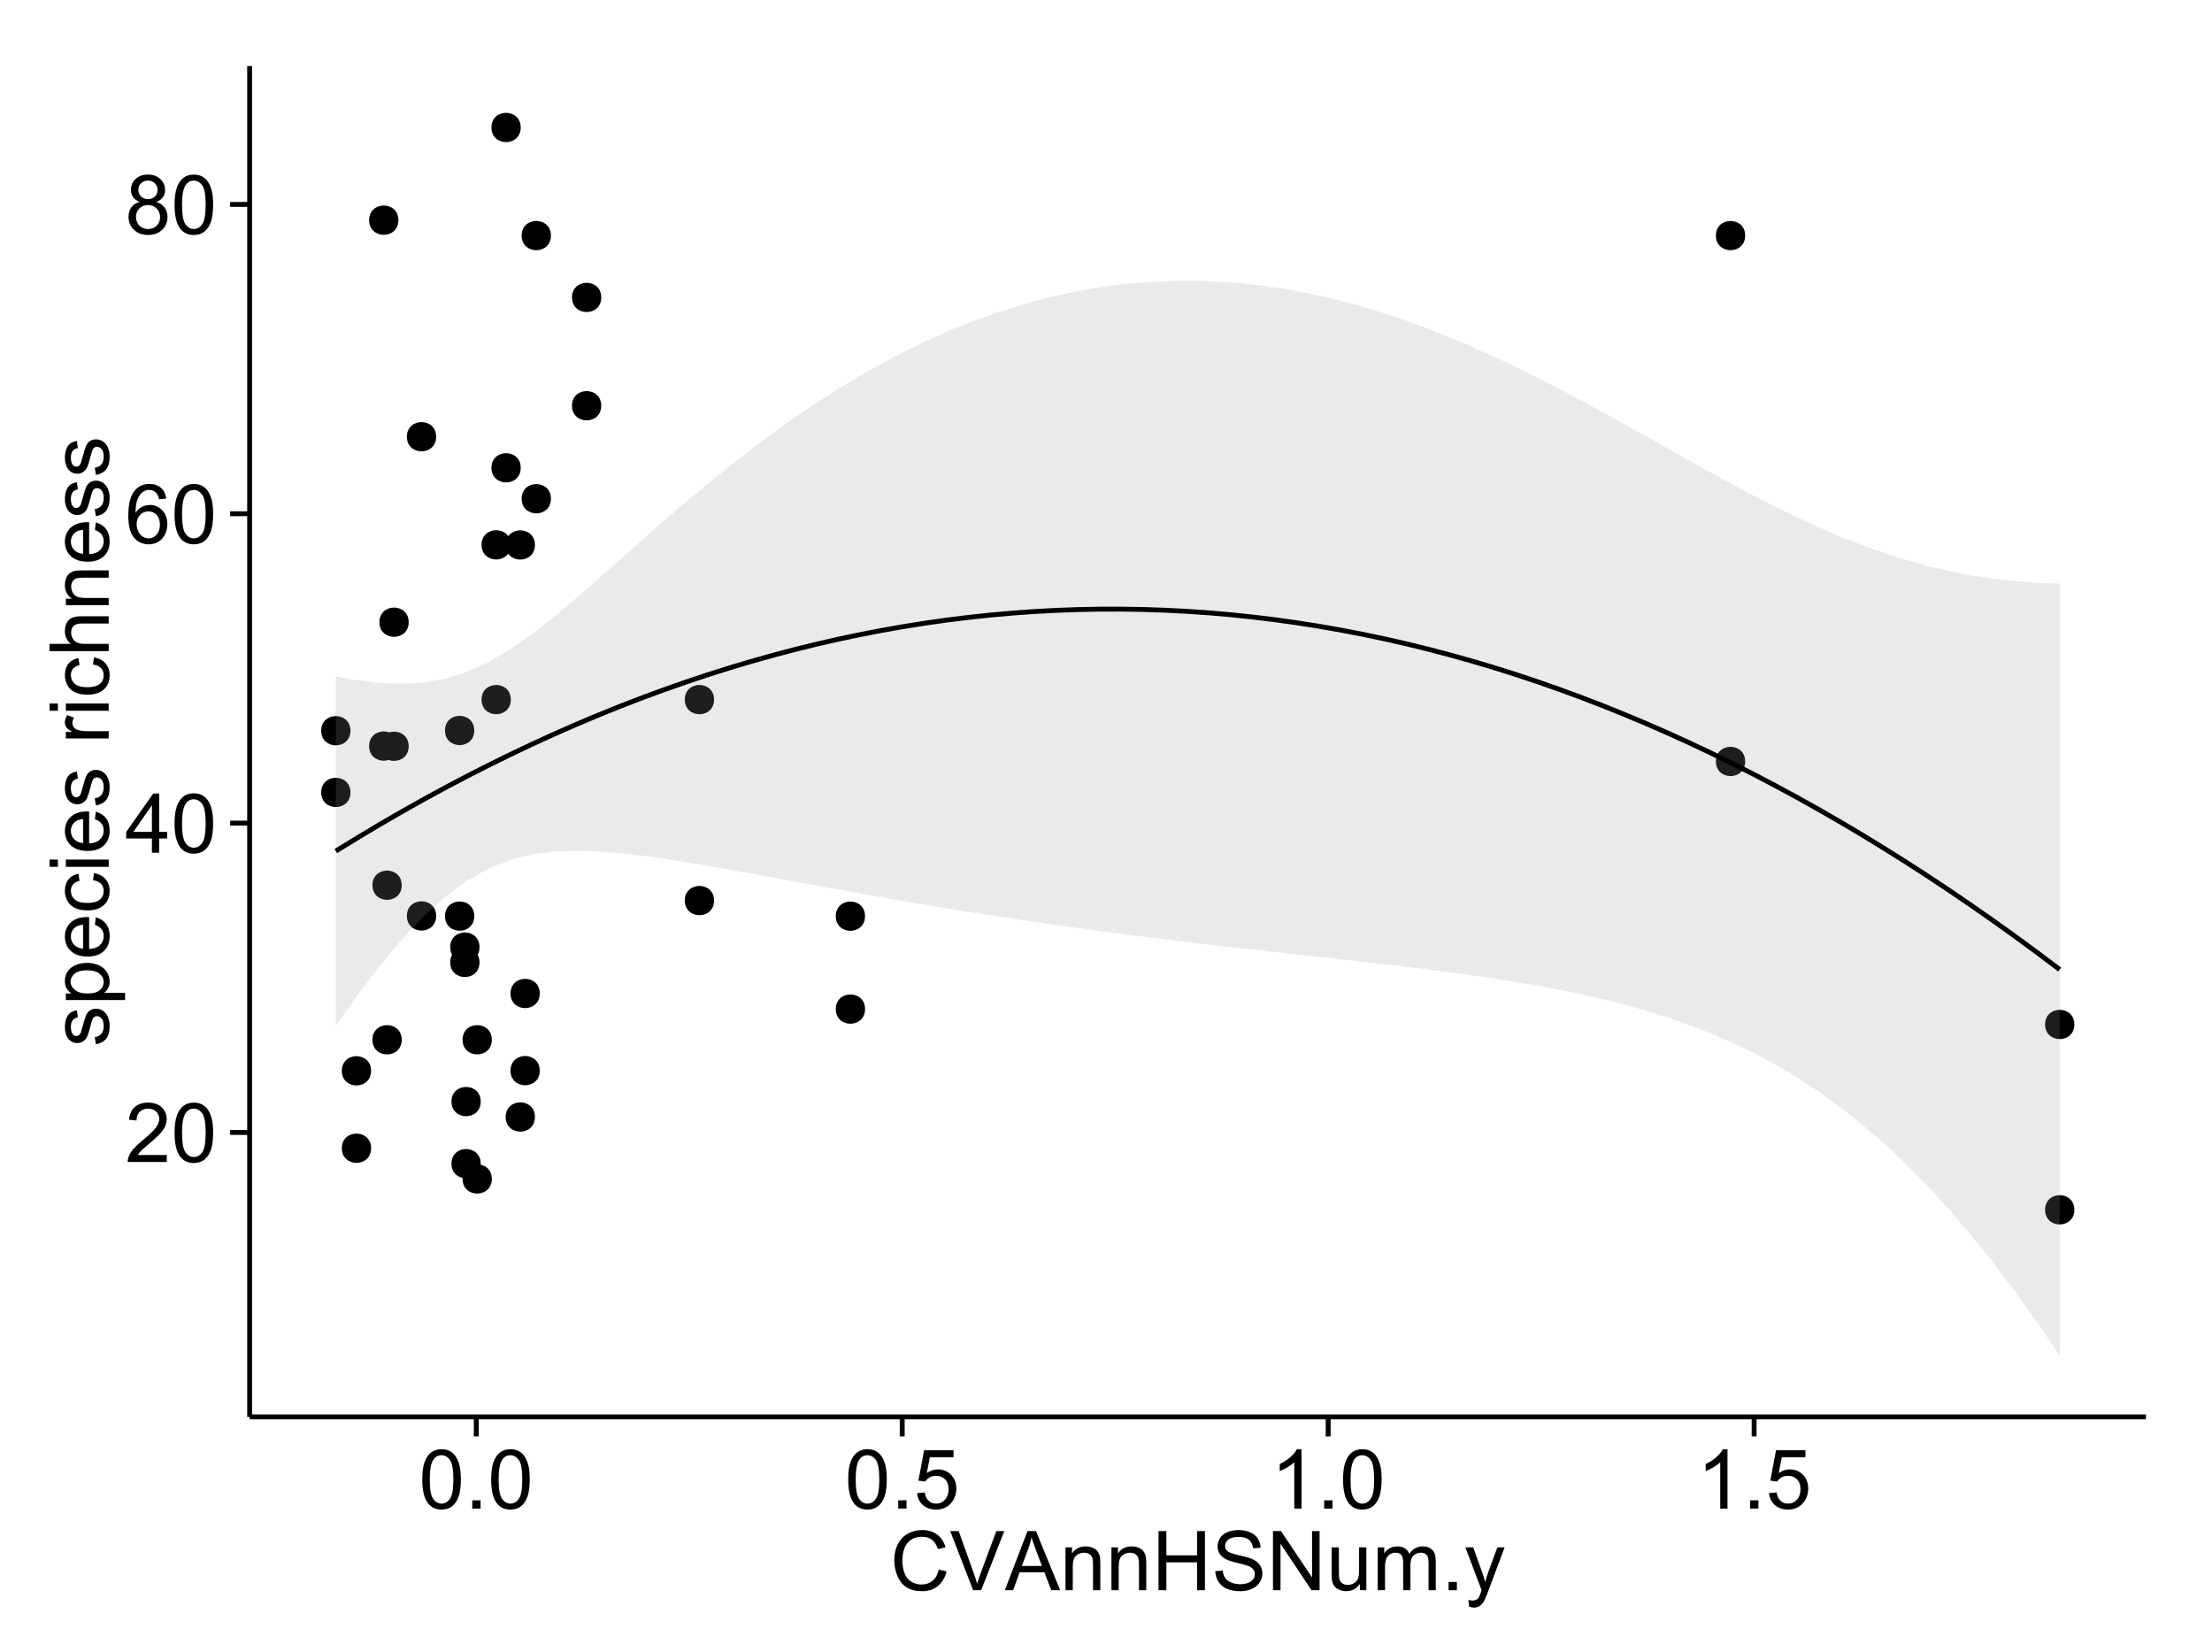 <?xml version="1.0" encoding="UTF-8"?>
<svg xmlns="http://www.w3.org/2000/svg" xmlns:xlink="http://www.w3.org/1999/xlink" width="482pt" height="360pt" viewBox="0 0 482 360" version="1.1">
<defs>
<g>
<symbol overflow="visible" id="glyph0-0">
<path style="stroke:none;" d="M 9.062 -1.52 L 9.062 0 L 0.547 0 C 0.531 -0.379 0.594 -0.742 0.73 -1.098 C 0.945 -1.676 1.293 -2.25 1.77 -2.812 C 2.246 -3.375 2.934 -4.023 3.84 -4.766 C 5.238 -5.906 6.188 -6.816 6.68 -7.492 C 7.172 -8.16 7.418 -8.793 7.418 -9.395 C 7.418 -10.02 7.191 -10.551 6.746 -10.98 C 6.293 -11.41 5.711 -11.625 4.992 -11.629 C 4.23 -11.625 3.621 -11.395 3.164 -10.941 C 2.703 -10.48 2.469 -9.848 2.469 -9.043 L 0.844 -9.211 C 0.953 -10.422 1.371 -11.344 2.102 -11.984 C 2.824 -12.617 3.801 -12.938 5.027 -12.938 C 6.262 -12.938 7.238 -12.594 7.961 -11.91 C 8.68 -11.223 9.039 -10.371 9.043 -9.359 C 9.039 -8.84 8.934 -8.336 8.727 -7.84 C 8.512 -7.34 8.164 -6.812 7.676 -6.266 C 7.188 -5.711 6.375 -4.957 5.238 -4 C 4.285 -3.199 3.676 -2.66 3.41 -2.379 C 3.141 -2.094 2.918 -1.805 2.742 -1.52 Z M 9.062 -1.52 "/>
</symbol>
<symbol overflow="visible" id="glyph0-1">
<path style="stroke:none;" d="M 0.746 -6.355 C 0.742 -7.875 0.898 -9.102 1.215 -10.031 C 1.527 -10.961 1.996 -11.676 2.613 -12.18 C 3.23 -12.684 4.008 -12.938 4.949 -12.938 C 5.637 -12.938 6.242 -12.797 6.766 -12.52 C 7.285 -12.238 7.715 -11.836 8.059 -11.316 C 8.395 -10.789 8.664 -10.152 8.859 -9.398 C 9.051 -8.645 9.145 -7.629 9.148 -6.355 C 9.145 -4.84 8.992 -3.617 8.684 -2.691 C 8.371 -1.762 7.906 -1.047 7.289 -0.539 C 6.672 -0.035 5.891 0.215 4.949 0.219 C 3.703 0.215 2.727 -0.227 2.023 -1.117 C 1.168 -2.188 0.742 -3.934 0.746 -6.355 Z M 2.375 -6.355 C 2.371 -4.234 2.621 -2.824 3.117 -2.129 C 3.609 -1.426 4.219 -1.078 4.949 -1.082 C 5.672 -1.078 6.281 -1.43 6.781 -2.137 C 7.273 -2.836 7.523 -4.242 7.523 -6.355 C 7.523 -8.473 7.273 -9.883 6.781 -10.582 C 6.281 -11.277 5.664 -11.625 4.93 -11.629 C 4.199 -11.625 3.621 -11.316 3.191 -10.703 C 2.645 -9.918 2.371 -8.469 2.375 -6.355 Z M 2.375 -6.355 "/>
</symbol>
<symbol overflow="visible" id="glyph0-2">
<path style="stroke:none;" d="M 5.82 0 L 5.82 -3.086 L 0.227 -3.086 L 0.227 -4.535 L 6.109 -12.883 L 7.398 -12.883 L 7.398 -4.535 L 9.141 -4.535 L 9.141 -3.086 L 7.398 -3.086 L 7.398 0 Z M 5.82 -4.535 L 5.82 -10.344 L 1.785 -4.535 Z M 5.82 -4.535 "/>
</symbol>
<symbol overflow="visible" id="glyph0-3">
<path style="stroke:none;" d="M 8.957 -9.73 L 7.383 -9.605 C 7.242 -10.223 7.043 -10.676 6.785 -10.961 C 6.355 -11.41 5.828 -11.637 5.203 -11.637 C 4.695 -11.637 4.25 -11.496 3.875 -11.215 C 3.375 -10.852 2.984 -10.32 2.695 -9.625 C 2.406 -8.926 2.258 -7.934 2.25 -6.645 C 2.629 -7.223 3.094 -7.652 3.645 -7.938 C 4.195 -8.215 4.773 -8.355 5.379 -8.359 C 6.434 -8.355 7.328 -7.969 8.07 -7.195 C 8.809 -6.418 9.18 -5.414 9.184 -4.184 C 9.18 -3.371 9.008 -2.617 8.66 -1.926 C 8.312 -1.23 7.832 -0.699 7.227 -0.332 C 6.613 0.035 5.922 0.215 5.148 0.219 C 3.828 0.215 2.754 -0.266 1.922 -1.234 C 1.09 -2.199 0.672 -3.797 0.676 -6.031 C 0.672 -8.516 1.133 -10.328 2.055 -11.461 C 2.855 -12.445 3.938 -12.938 5.301 -12.938 C 6.312 -12.938 7.141 -12.652 7.789 -12.086 C 8.434 -11.516 8.824 -10.73 8.957 -9.73 Z M 2.496 -4.176 C 2.496 -3.629 2.609 -3.105 2.844 -2.609 C 3.07 -2.109 3.395 -1.73 3.812 -1.473 C 4.227 -1.207 4.664 -1.078 5.125 -1.082 C 5.789 -1.078 6.363 -1.348 6.844 -1.891 C 7.324 -2.426 7.562 -3.156 7.566 -4.086 C 7.562 -4.973 7.328 -5.676 6.855 -6.191 C 6.379 -6.703 5.781 -6.961 5.062 -6.961 C 4.348 -6.961 3.738 -6.703 3.242 -6.191 C 2.742 -5.676 2.496 -5.004 2.496 -4.176 Z M 2.496 -4.176 "/>
</symbol>
<symbol overflow="visible" id="glyph0-4">
<path style="stroke:none;" d="M 3.18 -6.988 C 2.52 -7.227 2.035 -7.57 1.723 -8.016 C 1.406 -8.461 1.246 -8.992 1.25 -9.617 C 1.246 -10.551 1.582 -11.34 2.258 -11.98 C 2.93 -12.617 3.828 -12.938 4.949 -12.938 C 6.07 -12.938 6.977 -12.609 7.664 -11.957 C 8.348 -11.301 8.688 -10.504 8.691 -9.57 C 8.688 -8.969 8.531 -8.449 8.219 -8.012 C 7.902 -7.566 7.426 -7.227 6.793 -6.988 C 7.582 -6.727 8.184 -6.309 8.598 -5.738 C 9.008 -5.16 9.215 -4.477 9.219 -3.684 C 9.215 -2.578 8.828 -1.652 8.051 -0.906 C 7.27 -0.156 6.242 0.215 4.977 0.219 C 3.699 0.215 2.676 -0.156 1.898 -0.91 C 1.117 -1.66 0.727 -2.602 0.73 -3.727 C 0.727 -4.562 0.938 -5.262 1.367 -5.832 C 1.789 -6.395 2.395 -6.781 3.18 -6.988 Z M 2.867 -9.668 C 2.863 -9.059 3.059 -8.559 3.453 -8.172 C 3.844 -7.785 4.355 -7.594 4.984 -7.594 C 5.59 -7.594 6.09 -7.785 6.48 -8.168 C 6.871 -8.551 7.066 -9.02 7.066 -9.578 C 7.066 -10.156 6.863 -10.645 6.465 -11.043 C 6.059 -11.438 5.559 -11.637 4.965 -11.637 C 4.359 -11.637 3.859 -11.441 3.465 -11.055 C 3.062 -10.668 2.863 -10.207 2.867 -9.668 Z M 2.355 -3.719 C 2.355 -3.262 2.461 -2.824 2.676 -2.406 C 2.887 -1.98 3.203 -1.652 3.629 -1.426 C 4.047 -1.191 4.504 -1.078 4.992 -1.082 C 5.746 -1.078 6.367 -1.32 6.863 -1.809 C 7.352 -2.293 7.598 -2.91 7.602 -3.664 C 7.598 -4.422 7.344 -5.055 6.84 -5.555 C 6.332 -6.051 5.699 -6.297 4.938 -6.301 C 4.191 -6.297 3.574 -6.051 3.09 -5.562 C 2.598 -5.066 2.355 -4.453 2.355 -3.719 Z M 2.355 -3.719 "/>
</symbol>
<symbol overflow="visible" id="glyph0-5">
<path style="stroke:none;" d="M 1.633 0 L 1.633 -1.801 L 3.438 -1.801 L 3.438 0 Z M 1.633 0 "/>
</symbol>
<symbol overflow="visible" id="glyph0-6">
<path style="stroke:none;" d="M 0.746 -3.375 L 2.406 -3.516 C 2.527 -2.707 2.812 -2.098 3.266 -1.691 C 3.711 -1.281 4.254 -1.078 4.887 -1.082 C 5.648 -1.078 6.293 -1.363 6.82 -1.941 C 7.344 -2.512 7.605 -3.273 7.609 -4.227 C 7.605 -5.125 7.352 -5.84 6.848 -6.363 C 6.34 -6.883 5.676 -7.141 4.859 -7.145 C 4.344 -7.141 3.887 -7.027 3.48 -6.797 C 3.07 -6.566 2.746 -6.266 2.516 -5.898 L 1.027 -6.09 L 2.277 -12.711 L 8.684 -12.711 L 8.684 -11.195 L 3.543 -11.195 L 2.848 -7.734 C 3.621 -8.273 4.43 -8.543 5.281 -8.543 C 6.402 -8.543 7.352 -8.152 8.129 -7.371 C 8.898 -6.59 9.285 -5.586 9.289 -4.367 C 9.285 -3.195 8.945 -2.188 8.27 -1.344 C 7.441 -0.301 6.316 0.215 4.887 0.219 C 3.715 0.215 2.758 -0.109 2.016 -0.766 C 1.273 -1.418 0.848 -2.289 0.746 -3.375 Z M 0.746 -3.375 "/>
</symbol>
<symbol overflow="visible" id="glyph0-7">
<path style="stroke:none;" d="M 6.707 0 L 5.125 0 L 5.125 -10.082 C 4.742 -9.715 4.242 -9.352 3.625 -8.988 C 3.004 -8.625 2.449 -8.352 1.961 -8.172 L 1.961 -9.703 C 2.844 -10.117 3.617 -10.621 4.281 -11.215 C 4.941 -11.805 5.41 -12.379 5.688 -12.938 L 6.707 -12.938 Z M 6.707 0 "/>
</symbol>
<symbol overflow="visible" id="glyph0-8">
<path style="stroke:none;" d="M 10.582 -4.516 L 12.289 -4.086 C 11.926 -2.68 11.281 -1.613 10.355 -0.883 C 9.426 -0.148 8.293 0.215 6.953 0.219 C 5.559 0.215 4.43 -0.062 3.562 -0.629 C 2.691 -1.191 2.027 -2.012 1.578 -3.086 C 1.121 -4.156 0.895 -5.309 0.898 -6.539 C 0.895 -7.879 1.152 -9.047 1.664 -10.047 C 2.176 -11.043 2.902 -11.801 3.852 -12.324 C 4.797 -12.84 5.84 -13.102 6.977 -13.105 C 8.266 -13.102 9.352 -12.773 10.23 -12.121 C 11.105 -11.461 11.715 -10.539 12.066 -9.352 L 10.391 -8.957 C 10.086 -9.891 9.652 -10.574 9.086 -11.004 C 8.516 -11.43 7.801 -11.641 6.945 -11.645 C 5.949 -11.641 5.121 -11.406 4.457 -10.934 C 3.789 -10.457 3.324 -9.816 3.059 -9.02 C 2.789 -8.215 2.652 -7.391 2.656 -6.547 C 2.652 -5.449 2.812 -4.496 3.133 -3.68 C 3.449 -2.859 3.945 -2.246 4.621 -1.844 C 5.293 -1.438 6.023 -1.234 6.812 -1.238 C 7.762 -1.234 8.57 -1.512 9.234 -2.062 C 9.898 -2.613 10.348 -3.43 10.582 -4.516 Z M 10.582 -4.516 "/>
</symbol>
<symbol overflow="visible" id="glyph0-9">
<path style="stroke:none;" d="M 5.07 0 L 0.078 -12.883 L 1.926 -12.883 L 5.273 -3.523 C 5.543 -2.77 5.766 -2.066 5.949 -1.414 C 6.145 -2.113 6.379 -2.816 6.645 -3.523 L 10.125 -12.883 L 11.867 -12.883 L 6.82 0 Z M 5.07 0 "/>
</symbol>
<symbol overflow="visible" id="glyph0-10">
<path style="stroke:none;" d="M -0.027 0 L 4.922 -12.883 L 6.758 -12.883 L 12.031 0 L 10.09 0 L 8.586 -3.902 L 3.199 -3.902 L 1.785 0 Z M 3.691 -5.289 L 8.059 -5.289 L 6.715 -8.859 C 6.305 -9.941 6 -10.832 5.801 -11.531 C 5.637 -10.703 5.402 -9.883 5.105 -9.07 Z M 3.691 -5.289 "/>
</symbol>
<symbol overflow="visible" id="glyph0-11">
<path style="stroke:none;" d="M 1.188 0 L 1.188 -9.336 L 2.609 -9.336 L 2.609 -8.008 C 3.293 -9.031 4.285 -9.543 5.582 -9.547 C 6.141 -9.543 6.656 -9.441 7.133 -9.242 C 7.602 -9.035 7.957 -8.77 8.191 -8.445 C 8.426 -8.113 8.59 -7.727 8.684 -7.277 C 8.742 -6.98 8.77 -6.465 8.773 -5.738 L 8.773 0 L 7.188 0 L 7.188 -5.68 C 7.184 -6.32 7.121 -6.801 7.004 -7.121 C 6.879 -7.438 6.66 -7.695 6.348 -7.887 C 6.031 -8.074 5.664 -8.168 5.246 -8.172 C 4.566 -8.168 3.984 -7.953 3.5 -7.531 C 3.008 -7.102 2.766 -6.293 2.77 -5.098 L 2.77 0 Z M 1.188 0 "/>
</symbol>
<symbol overflow="visible" id="glyph0-12">
<path style="stroke:none;" d="M 1.441 0 L 1.441 -12.883 L 3.148 -12.883 L 3.148 -7.594 L 9.844 -7.594 L 9.844 -12.883 L 11.547 -12.883 L 11.547 0 L 9.844 0 L 9.844 -6.074 L 3.148 -6.074 L 3.148 0 Z M 1.441 0 "/>
</symbol>
<symbol overflow="visible" id="glyph0-13">
<path style="stroke:none;" d="M 0.809 -4.141 L 2.418 -4.281 C 2.492 -3.633 2.668 -3.102 2.949 -2.691 C 3.223 -2.277 3.656 -1.945 4.246 -1.691 C 4.828 -1.434 5.488 -1.305 6.223 -1.309 C 6.871 -1.305 7.445 -1.402 7.945 -1.598 C 8.441 -1.789 8.809 -2.055 9.055 -2.395 C 9.297 -2.727 9.422 -3.094 9.422 -3.5 C 9.422 -3.898 9.305 -4.25 9.07 -4.555 C 8.836 -4.852 8.449 -5.105 7.91 -5.316 C 7.562 -5.449 6.797 -5.66 5.613 -5.945 C 4.43 -6.227 3.602 -6.496 3.129 -6.75 C 2.512 -7.07 2.051 -7.469 1.754 -7.949 C 1.449 -8.422 1.301 -8.957 1.301 -9.555 C 1.301 -10.203 1.484 -10.812 1.852 -11.379 C 2.219 -11.941 2.758 -12.367 3.469 -12.664 C 4.18 -12.953 4.969 -13.102 5.836 -13.105 C 6.789 -13.102 7.629 -12.945 8.363 -12.641 C 9.09 -12.328 9.652 -11.879 10.043 -11.285 C 10.434 -10.688 10.645 -10.008 10.68 -9.254 L 9.043 -9.133 C 8.953 -9.941 8.656 -10.555 8.152 -10.977 C 7.641 -11.391 6.895 -11.602 5.906 -11.602 C 4.875 -11.602 4.121 -11.41 3.652 -11.035 C 3.176 -10.652 2.941 -10.199 2.945 -9.668 C 2.941 -9.203 3.109 -8.82 3.445 -8.523 C 3.773 -8.223 4.629 -7.918 6.016 -7.605 C 7.398 -7.293 8.348 -7.02 8.867 -6.785 C 9.613 -6.438 10.168 -5.996 10.527 -5.469 C 10.883 -4.938 11.062 -4.328 11.066 -3.641 C 11.062 -2.949 10.867 -2.305 10.477 -1.699 C 10.082 -1.09 9.516 -0.617 8.781 -0.285 C 8.043 0.051 7.215 0.215 6.301 0.219 C 5.133 0.215 4.156 0.051 3.371 -0.289 C 2.578 -0.625 1.961 -1.137 1.516 -1.824 C 1.066 -2.504 0.832 -3.277 0.809 -4.141 Z M 0.809 -4.141 "/>
</symbol>
<symbol overflow="visible" id="glyph0-14">
<path style="stroke:none;" d="M 1.371 0 L 1.371 -12.883 L 3.121 -12.883 L 9.887 -2.77 L 9.887 -12.883 L 11.523 -12.883 L 11.523 0 L 9.773 0 L 3.008 -10.125 L 3.008 0 Z M 1.371 0 "/>
</symbol>
<symbol overflow="visible" id="glyph0-15">
<path style="stroke:none;" d="M 7.305 0 L 7.305 -1.371 C 6.574 -0.316 5.586 0.211 4.344 0.211 C 3.789 0.211 3.273 0.105 2.797 -0.105 C 2.316 -0.316 1.965 -0.578 1.734 -0.898 C 1.504 -1.215 1.34 -1.609 1.25 -2.074 C 1.18 -2.383 1.148 -2.875 1.152 -3.551 L 1.152 -9.336 L 2.734 -9.336 L 2.734 -4.156 C 2.73 -3.328 2.762 -2.773 2.828 -2.488 C 2.926 -2.07 3.137 -1.742 3.461 -1.508 C 3.781 -1.266 4.18 -1.148 4.656 -1.152 C 5.129 -1.148 5.574 -1.27 5.992 -1.516 C 6.406 -1.758 6.699 -2.09 6.875 -2.508 C 7.047 -2.926 7.137 -3.531 7.137 -4.332 L 7.137 -9.336 L 8.719 -9.336 L 8.719 0 Z M 7.305 0 "/>
</symbol>
<symbol overflow="visible" id="glyph0-16">
<path style="stroke:none;" d="M 1.188 0 L 1.188 -9.336 L 2.602 -9.336 L 2.602 -8.023 C 2.891 -8.477 3.277 -8.848 3.77 -9.129 C 4.254 -9.406 4.809 -9.543 5.43 -9.547 C 6.121 -9.543 6.688 -9.398 7.133 -9.113 C 7.57 -8.824 7.883 -8.426 8.07 -7.91 C 8.805 -9 9.766 -9.543 10.953 -9.547 C 11.875 -9.543 12.586 -9.289 13.086 -8.777 C 13.582 -8.262 13.832 -7.469 13.836 -6.406 L 13.836 0 L 12.262 0 L 12.262 -5.879 C 12.258 -6.508 12.207 -6.965 12.105 -7.246 C 12.004 -7.523 11.816 -7.746 11.547 -7.918 C 11.277 -8.082 10.961 -8.168 10.602 -8.172 C 9.941 -8.168 9.398 -7.949 8.965 -7.516 C 8.527 -7.078 8.309 -6.379 8.312 -5.422 L 8.312 0 L 6.734 0 L 6.734 -6.062 C 6.73 -6.762 6.602 -7.289 6.348 -7.645 C 6.086 -7.992 5.664 -8.168 5.078 -8.172 C 4.633 -8.168 4.223 -8.051 3.844 -7.82 C 3.465 -7.582 3.191 -7.238 3.023 -6.793 C 2.852 -6.34 2.766 -5.691 2.77 -4.844 L 2.77 0 Z M 1.188 0 "/>
</symbol>
<symbol overflow="visible" id="glyph0-17">
<path style="stroke:none;" d="M 1.117 3.594 L 0.941 2.109 C 1.285 2.203 1.586 2.25 1.844 2.25 C 2.195 2.25 2.477 2.191 2.691 2.074 C 2.898 1.957 3.07 1.793 3.207 1.582 C 3.305 1.422 3.469 1.027 3.691 0.406 C 3.719 0.312 3.766 0.184 3.832 0.016 L 0.289 -9.336 L 1.996 -9.336 L 3.938 -3.93 C 4.188 -3.238 4.41 -2.516 4.613 -1.766 C 4.793 -2.488 5.012 -3.199 5.266 -3.895 L 7.258 -9.336 L 8.844 -9.336 L 5.289 0.156 C 4.906 1.18 4.609 1.887 4.402 2.277 C 4.117 2.797 3.797 3.18 3.434 3.422 C 3.07 3.664 2.637 3.785 2.137 3.789 C 1.828 3.785 1.488 3.719 1.117 3.594 Z M 1.117 3.594 "/>
</symbol>
<symbol overflow="visible" id="glyph1-0">
<path style="stroke:none;" d="M -2.785 -0.555 L -3.031 -2.117 C -2.402 -2.203 -1.922 -2.449 -1.59 -2.852 C -1.254 -3.25 -1.09 -3.812 -1.09 -4.535 C -1.09 -5.262 -1.234 -5.801 -1.531 -6.152 C -1.824 -6.504 -2.172 -6.68 -2.574 -6.68 C -2.926 -6.68 -3.207 -6.523 -3.418 -6.215 C -3.555 -5.996 -3.734 -5.457 -3.953 -4.598 C -4.246 -3.434 -4.5 -2.629 -4.715 -2.184 C -4.926 -1.734 -5.223 -1.395 -5.602 -1.164 C -5.98 -0.93 -6.398 -0.812 -6.855 -0.816 C -7.27 -0.812 -7.652 -0.91 -8.012 -1.102 C -8.363 -1.293 -8.66 -1.551 -8.895 -1.883 C -9.074 -2.125 -9.227 -2.461 -9.355 -2.887 C -9.48 -3.309 -9.543 -3.766 -9.547 -4.254 C -9.543 -4.984 -9.438 -5.625 -9.23 -6.184 C -9.016 -6.734 -8.73 -7.145 -8.371 -7.41 C -8.008 -7.672 -7.527 -7.852 -6.926 -7.953 L -6.715 -6.406 C -7.195 -6.332 -7.57 -6.129 -7.84 -5.797 C -8.105 -5.457 -8.238 -4.98 -8.242 -4.367 C -8.238 -3.637 -8.117 -3.121 -7.883 -2.812 C -7.641 -2.5 -7.359 -2.344 -7.039 -2.348 C -6.832 -2.344 -6.648 -2.406 -6.484 -2.539 C -6.312 -2.664 -6.172 -2.867 -6.062 -3.148 C -6.004 -3.301 -5.871 -3.766 -5.66 -4.543 C -5.359 -5.66 -5.113 -6.441 -4.926 -6.887 C -4.734 -7.324 -4.457 -7.672 -4.094 -7.926 C -3.73 -8.176 -3.281 -8.301 -2.742 -8.305 C -2.211 -8.301 -1.711 -8.148 -1.25 -7.844 C -0.781 -7.535 -0.422 -7.09 -0.172 -6.512 C 0.086 -5.926 0.211 -5.27 0.211 -4.543 C 0.211 -3.328 -0.039 -2.406 -0.543 -1.77 C -1.047 -1.133 -1.793 -0.727 -2.785 -0.555 Z M -2.785 -0.555 "/>
</symbol>
<symbol overflow="visible" id="glyph1-1">
<path style="stroke:none;" d="M 3.578 -1.188 L -9.336 -1.188 L -9.336 -2.629 L -8.121 -2.629 C -8.594 -2.965 -8.949 -3.348 -9.188 -3.777 C -9.426 -4.203 -9.543 -4.723 -9.547 -5.336 C -9.543 -6.129 -9.34 -6.832 -8.93 -7.445 C -8.516 -8.051 -7.934 -8.512 -7.191 -8.824 C -6.441 -9.133 -5.625 -9.285 -4.738 -9.289 C -3.781 -9.285 -2.922 -9.113 -2.156 -8.773 C -1.391 -8.43 -0.805 -7.934 -0.398 -7.281 C 0.008 -6.625 0.211 -5.938 0.211 -5.219 C 0.211 -4.691 0.102 -4.219 -0.121 -3.801 C -0.344 -3.379 -0.625 -3.035 -0.965 -2.77 L 3.578 -2.77 Z M -4.613 -2.621 C -3.41 -2.613 -2.523 -2.855 -1.949 -3.348 C -1.375 -3.832 -1.09 -4.422 -1.09 -5.117 C -1.09 -5.816 -1.387 -6.418 -1.98 -6.922 C -2.574 -7.418 -3.496 -7.668 -4.746 -7.672 C -5.934 -7.668 -6.824 -7.426 -7.418 -6.938 C -8.008 -6.449 -8.301 -5.863 -8.305 -5.188 C -8.301 -4.508 -7.988 -3.914 -7.359 -3.398 C -6.727 -2.879 -5.809 -2.617 -4.613 -2.621 Z M -4.613 -2.621 "/>
</symbol>
<symbol overflow="visible" id="glyph1-2">
<path style="stroke:none;" d="M -3.004 -7.578 L -2.805 -9.211 C -1.848 -8.953 -1.105 -8.473 -0.578 -7.777 C -0.051 -7.078 0.211 -6.188 0.211 -5.105 C 0.211 -3.738 -0.207 -2.656 -1.051 -1.859 C -1.887 -1.055 -3.066 -0.656 -4.586 -0.66 C -6.156 -0.656 -7.375 -1.059 -8.246 -1.871 C -9.109 -2.676 -9.543 -3.727 -9.547 -5.02 C -9.543 -6.266 -9.117 -7.285 -8.27 -8.078 C -7.418 -8.867 -6.223 -9.262 -4.684 -9.266 C -4.586 -9.262 -4.445 -9.258 -4.262 -9.254 L -4.262 -2.293 C -3.234 -2.348 -2.449 -2.641 -1.906 -3.164 C -1.359 -3.684 -1.09 -4.332 -1.09 -5.117 C -1.09 -5.691 -1.242 -6.188 -1.547 -6.598 C -1.852 -7.008 -2.336 -7.332 -3.004 -7.578 Z M -5.562 -2.383 L -5.562 -7.594 C -6.344 -7.523 -6.934 -7.324 -7.328 -6.996 C -7.934 -6.492 -8.238 -5.836 -8.242 -5.035 C -8.238 -4.305 -7.996 -3.695 -7.512 -3.203 C -7.027 -2.707 -6.375 -2.434 -5.562 -2.383 Z M -5.562 -2.383 "/>
</symbol>
<symbol overflow="visible" id="glyph1-3">
<path style="stroke:none;" d="M -3.418 -7.277 L -3.215 -8.832 C -2.141 -8.66 -1.301 -8.227 -0.699 -7.527 C -0.09 -6.824 0.211 -5.965 0.211 -4.949 C 0.211 -3.668 -0.203 -2.641 -1.039 -1.867 C -1.871 -1.09 -3.07 -0.703 -4.633 -0.703 C -5.637 -0.703 -6.52 -0.867 -7.277 -1.203 C -8.031 -1.535 -8.598 -2.047 -8.977 -2.73 C -9.355 -3.41 -9.543 -4.152 -9.547 -4.957 C -9.543 -5.969 -9.289 -6.797 -8.777 -7.441 C -8.262 -8.086 -7.531 -8.5 -6.59 -8.684 L -6.355 -7.145 C -6.98 -6.996 -7.453 -6.738 -7.77 -6.367 C -8.082 -5.992 -8.238 -5.543 -8.242 -5.02 C -8.238 -4.219 -7.953 -3.57 -7.387 -3.074 C -6.812 -2.574 -5.91 -2.324 -4.676 -2.328 C -3.422 -2.324 -2.508 -2.566 -1.941 -3.047 C -1.371 -3.527 -1.09 -4.152 -1.09 -4.93 C -1.09 -5.547 -1.277 -6.066 -1.66 -6.484 C -2.035 -6.898 -2.621 -7.164 -3.418 -7.277 Z M -3.418 -7.277 "/>
</symbol>
<symbol overflow="visible" id="glyph1-4">
<path style="stroke:none;" d="M -11.066 -1.195 L -12.883 -1.195 L -12.883 -2.777 L -11.066 -2.777 Z M 0 -1.195 L -9.336 -1.195 L -9.336 -2.777 L 0 -2.777 Z M 0 -1.195 "/>
</symbol>
<symbol overflow="visible" id="glyph1-5">
<path style="stroke:none;" d=""/>
</symbol>
<symbol overflow="visible" id="glyph1-6">
<path style="stroke:none;" d="M 0 -1.168 L -9.336 -1.168 L -9.336 -2.594 L -7.918 -2.594 C -8.578 -2.953 -9.016 -3.289 -9.23 -3.598 C -9.438 -3.906 -9.543 -4.242 -9.547 -4.613 C -9.543 -5.145 -9.375 -5.688 -9.035 -6.242 L -7.566 -5.695 C -7.793 -5.309 -7.91 -4.922 -7.91 -4.535 C -7.91 -4.188 -7.805 -3.875 -7.598 -3.602 C -7.387 -3.324 -7.098 -3.129 -6.734 -3.016 C -6.168 -2.836 -5.555 -2.746 -4.887 -2.75 L 0 -2.75 Z M 0 -1.168 "/>
</symbol>
<symbol overflow="visible" id="glyph1-7">
<path style="stroke:none;" d="M 0 -1.188 L -12.883 -1.188 L -12.883 -2.77 L -8.262 -2.77 C -9.117 -3.504 -9.543 -4.434 -9.547 -5.562 C -9.543 -6.25 -9.406 -6.852 -9.137 -7.363 C -8.859 -7.871 -8.484 -8.234 -8.004 -8.457 C -7.523 -8.676 -6.824 -8.789 -5.914 -8.789 L 0 -8.789 L 0 -7.207 L -5.914 -7.207 C -6.703 -7.207 -7.281 -7.035 -7.641 -6.691 C -8 -6.348 -8.18 -5.863 -8.184 -5.238 C -8.18 -4.77 -8.059 -4.328 -7.816 -3.914 C -7.574 -3.5 -7.242 -3.203 -6.828 -3.031 C -6.406 -2.852 -5.832 -2.766 -5.105 -2.77 L 0 -2.77 Z M 0 -1.188 "/>
</symbol>
<symbol overflow="visible" id="glyph1-8">
<path style="stroke:none;" d="M 0 -1.188 L -9.336 -1.188 L -9.336 -2.609 L -8.008 -2.609 C -9.031 -3.293 -9.543 -4.285 -9.547 -5.582 C -9.543 -6.141 -9.441 -6.656 -9.242 -7.133 C -9.035 -7.602 -8.77 -7.957 -8.445 -8.191 C -8.113 -8.426 -7.727 -8.59 -7.277 -8.684 C -6.98 -8.742 -6.465 -8.77 -5.738 -8.773 L 0 -8.773 L 0 -7.188 L -5.68 -7.188 C -6.32 -7.184 -6.801 -7.121 -7.121 -7.004 C -7.438 -6.879 -7.695 -6.66 -7.887 -6.348 C -8.074 -6.031 -8.168 -5.664 -8.172 -5.246 C -8.168 -4.57 -7.953 -3.992 -7.531 -3.504 C -7.102 -3.012 -6.293 -2.766 -5.098 -2.77 L 0 -2.77 Z M 0 -1.188 "/>
</symbol>
</g>
<clipPath id="clip1">
  <path d="M 54.395 14.398 L 468.602 14.398 L 468.602 309.734 L 54.395 309.734 Z M 54.395 14.398 "/>
</clipPath>
</defs>
<g id="surface421">
<rect x="0" y="0" width="482" height="360" style="fill:rgb(100%,100%,100%);fill-opacity:1;stroke:none;"/>
<rect x="0" y="0" width="482" height="360" style="fill:rgb(100%,100%,100%);fill-opacity:1;stroke:none;"/>
<path style="fill:none;stroke-width:1.063;stroke-linecap:round;stroke-linejoin:round;stroke:rgb(100%,100%,100%);stroke-opacity:1;stroke-miterlimit:10;" d="M 0 360 L 482 360 L 482 0 L 0 0 Z M 0 360 "/>
<g clip-path="url(#clip1)" clip-rule="nonzero">
<path style=" stroke:none;fill-rule:nonzero;fill:rgb(100%,100%,100%);fill-opacity:1;" d="M 54.395 308.734 L 467.602 308.734 L 467.602 14.398 L 54.395 14.398 Z M 54.395 308.734 "/>
<path style=" stroke:none;fill-rule:nonzero;fill:rgb(0%,0%,0%);fill-opacity:1;" d="M 85.75 162.566 C 85.75 165.402 81.496 165.402 81.496 162.566 C 81.496 159.73 85.75 159.73 85.75 162.566 "/>
<path style=" stroke:none;fill-rule:nonzero;fill:rgb(0%,0%,0%);fill-opacity:1;" d="M 154.535 196.227 C 154.535 199.059 150.281 199.059 150.281 196.227 C 150.281 193.391 154.535 193.391 154.535 196.227 "/>
<path style=" stroke:none;fill-rule:nonzero;fill:rgb(0%,0%,0%);fill-opacity:1;" d="M 115.5 243.383 C 115.5 246.219 111.25 246.219 111.25 243.383 C 111.25 240.551 115.5 240.551 115.5 243.383 "/>
<path style=" stroke:none;fill-rule:nonzero;fill:rgb(0%,0%,0%);fill-opacity:1;" d="M 154.535 152.438 C 154.535 155.273 150.281 155.273 150.281 152.438 C 150.281 149.605 154.535 149.605 154.535 152.438 "/>
<path style=" stroke:none;fill-rule:nonzero;fill:rgb(0%,0%,0%);fill-opacity:1;" d="M 118.984 108.668 C 118.984 111.504 114.73 111.504 114.73 108.668 C 114.73 105.832 118.984 105.832 118.984 108.668 "/>
<path style=" stroke:none;fill-rule:nonzero;fill:rgb(0%,0%,0%);fill-opacity:1;" d="M 379.215 165.914 C 379.215 168.746 374.965 168.746 374.965 165.914 C 374.965 163.078 379.215 163.078 379.215 165.914 "/>
<path style=" stroke:none;fill-rule:nonzero;fill:rgb(0%,0%,0%);fill-opacity:1;" d="M 379.215 51.336 C 379.215 54.168 374.965 54.168 374.965 51.336 C 374.965 48.5 379.215 48.5 379.215 51.336 "/>
<path style=" stroke:none;fill-rule:nonzero;fill:rgb(0%,0%,0%);fill-opacity:1;" d="M 93.977 95.16 C 93.977 97.992 89.723 97.992 89.723 95.16 C 89.723 92.324 93.977 92.324 93.977 95.16 "/>
<path style=" stroke:none;fill-rule:nonzero;fill:rgb(0%,0%,0%);fill-opacity:1;" d="M 93.977 199.574 C 93.977 202.41 89.723 202.41 89.723 199.574 C 89.723 196.738 93.977 196.738 93.977 199.574 "/>
<path style=" stroke:none;fill-rule:nonzero;fill:rgb(0%,0%,0%);fill-opacity:1;" d="M 103.422 206.363 C 103.422 209.199 99.172 209.199 99.172 206.363 C 99.172 203.531 103.422 203.531 103.422 206.363 "/>
<path style=" stroke:none;fill-rule:nonzero;fill:rgb(0%,0%,0%);fill-opacity:1;" d="M 110.246 118.719 C 110.246 121.555 105.992 121.555 105.992 118.719 C 105.992 115.883 110.246 115.883 110.246 118.719 "/>
<path style=" stroke:none;fill-rule:nonzero;fill:rgb(0%,0%,0%);fill-opacity:1;" d="M 110.246 152.438 C 110.246 155.273 105.992 155.273 105.992 152.438 C 105.992 149.602 110.246 149.602 110.246 152.438 "/>
<path style=" stroke:none;fill-rule:nonzero;fill:rgb(0%,0%,0%);fill-opacity:1;" d="M 87.988 162.605 C 87.988 165.441 83.738 165.441 83.738 162.605 C 83.738 159.77 87.988 159.77 87.988 162.605 "/>
<path style=" stroke:none;fill-rule:nonzero;fill:rgb(0%,0%,0%);fill-opacity:1;" d="M 129.953 88.402 C 129.953 91.238 125.699 91.238 125.699 88.402 C 125.699 85.566 129.953 85.566 129.953 88.402 "/>
<path style=" stroke:none;fill-rule:nonzero;fill:rgb(0%,0%,0%);fill-opacity:1;" d="M 129.953 64.805 C 129.953 67.641 125.699 67.641 125.699 64.805 C 125.699 61.973 129.953 61.973 129.953 64.805 "/>
<path style=" stroke:none;fill-rule:nonzero;fill:rgb(0%,0%,0%);fill-opacity:1;" d="M 187.43 199.629 C 187.43 202.461 183.18 202.461 183.18 199.629 C 183.18 196.793 187.43 196.793 187.43 199.629 "/>
<path style=" stroke:none;fill-rule:nonzero;fill:rgb(0%,0%,0%);fill-opacity:1;" d="M 187.43 219.875 C 187.43 222.711 183.18 222.711 183.18 219.875 C 183.18 217.039 187.43 217.039 187.43 219.875 "/>
<path style=" stroke:none;fill-rule:nonzero;fill:rgb(0%,0%,0%);fill-opacity:1;" d="M 118.984 51.332 C 118.984 54.168 114.73 54.168 114.73 51.332 C 114.73 48.496 118.984 48.496 118.984 51.332 "/>
<path style=" stroke:none;fill-rule:nonzero;fill:rgb(0%,0%,0%);fill-opacity:1;" d="M 87.988 135.574 C 87.988 138.406 83.738 138.406 83.738 135.574 C 83.738 132.738 87.988 132.738 87.988 135.574 "/>
<path style=" stroke:none;fill-rule:nonzero;fill:rgb(0%,0%,0%);fill-opacity:1;" d="M 103.422 209.707 C 103.422 212.539 99.172 212.539 99.172 209.707 C 99.172 206.871 103.422 206.871 103.422 209.707 "/>
<path style=" stroke:none;fill-rule:nonzero;fill:rgb(0%,0%,0%);fill-opacity:1;" d="M 115.5 118.742 C 115.5 121.578 111.25 121.578 111.25 118.742 C 111.25 115.91 115.5 115.91 115.5 118.742 "/>
<path style=" stroke:none;fill-rule:nonzero;fill:rgb(0%,0%,0%);fill-opacity:1;" d="M 85.75 47.973 C 85.75 50.805 81.496 50.805 81.496 47.973 C 81.496 45.137 85.75 45.137 85.75 47.973 "/>
<path style=" stroke:none;fill-rule:nonzero;fill:rgb(0%,0%,0%);fill-opacity:1;" d="M 450.945 223.219 C 450.945 226.055 446.691 226.055 446.691 223.219 C 446.691 220.387 450.945 220.387 450.945 223.219 "/>
<path style=" stroke:none;fill-rule:nonzero;fill:rgb(0%,0%,0%);fill-opacity:1;" d="M 450.945 263.609 C 450.945 266.445 446.691 266.445 446.691 263.609 C 446.691 260.777 450.945 260.777 450.945 263.609 "/>
<path style=" stroke:none;fill-rule:nonzero;fill:rgb(0%,0%,0%);fill-opacity:1;" d="M 112.402 27.777 C 112.402 30.613 108.148 30.613 108.148 27.777 C 108.148 24.945 112.402 24.945 112.402 27.777 "/>
<path style=" stroke:none;fill-rule:nonzero;fill:rgb(0%,0%,0%);fill-opacity:1;" d="M 112.402 101.934 C 112.402 104.766 108.148 104.766 108.148 101.934 C 108.148 99.098 112.402 99.098 112.402 101.934 "/>
<path style=" stroke:none;fill-rule:nonzero;fill:rgb(0%,0%,0%);fill-opacity:1;" d="M 116.555 216.469 C 116.555 219.305 112.305 219.305 112.305 216.469 C 112.305 213.633 116.555 213.633 116.555 216.469 "/>
<path style=" stroke:none;fill-rule:nonzero;fill:rgb(0%,0%,0%);fill-opacity:1;" d="M 116.555 233.285 C 116.555 236.117 112.305 236.117 112.305 233.285 C 112.305 230.449 116.555 230.449 116.555 233.285 "/>
<path style=" stroke:none;fill-rule:nonzero;fill:rgb(0%,0%,0%);fill-opacity:1;" d="M 86.473 192.883 C 86.473 195.715 82.223 195.715 82.223 192.883 C 82.223 190.047 86.473 190.047 86.473 192.883 "/>
<path style=" stroke:none;fill-rule:nonzero;fill:rgb(0%,0%,0%);fill-opacity:1;" d="M 86.473 226.559 C 86.473 229.395 82.223 229.395 82.223 226.559 C 82.223 223.727 86.473 223.727 86.473 226.559 "/>
<path style=" stroke:none;fill-rule:nonzero;fill:rgb(0%,0%,0%);fill-opacity:1;" d="M 102.281 159.168 C 102.281 162.004 98.031 162.004 98.031 159.168 C 98.031 156.332 102.281 156.332 102.281 159.168 "/>
<path style=" stroke:none;fill-rule:nonzero;fill:rgb(0%,0%,0%);fill-opacity:1;" d="M 102.281 199.617 C 102.281 202.453 98.031 202.453 98.031 199.617 C 98.031 196.781 102.281 196.781 102.281 199.617 "/>
<path style=" stroke:none;fill-rule:nonzero;fill:rgb(0%,0%,0%);fill-opacity:1;" d="M 106.109 226.559 C 106.109 229.391 101.855 229.391 101.855 226.559 C 101.855 223.723 106.109 223.723 106.109 226.559 "/>
<path style=" stroke:none;fill-rule:nonzero;fill:rgb(0%,0%,0%);fill-opacity:1;" d="M 106.109 256.879 C 106.109 259.711 101.855 259.711 101.855 256.879 C 101.855 254.043 106.109 254.043 106.109 256.879 "/>
<path style=" stroke:none;fill-rule:nonzero;fill:rgb(0%,0%,0%);fill-opacity:1;" d="M 75.301 159.215 C 75.301 162.047 71.051 162.047 71.051 159.215 C 71.051 156.379 75.301 156.379 75.301 159.215 "/>
<path style=" stroke:none;fill-rule:nonzero;fill:rgb(0%,0%,0%);fill-opacity:1;" d="M 75.301 172.66 C 75.301 175.492 71.051 175.492 71.051 172.66 C 71.051 169.824 75.301 169.824 75.301 172.66 "/>
<path style=" stroke:none;fill-rule:nonzero;fill:rgb(0%,0%,0%);fill-opacity:1;" d="M 79.801 233.324 C 79.801 236.156 75.547 236.156 75.547 233.324 C 75.547 230.488 79.801 230.488 79.801 233.324 "/>
<path style=" stroke:none;fill-rule:nonzero;fill:rgb(0%,0%,0%);fill-opacity:1;" d="M 79.801 250.188 C 79.801 253.023 75.547 253.023 75.547 250.188 C 75.547 247.352 79.801 247.352 79.801 250.188 "/>
<path style=" stroke:none;fill-rule:nonzero;fill:rgb(0%,0%,0%);fill-opacity:1;" d="M 103.688 240.027 C 103.688 242.859 99.438 242.859 99.438 240.027 C 99.438 237.191 103.688 237.191 103.688 240.027 "/>
<path style=" stroke:none;fill-rule:nonzero;fill:rgb(0%,0%,0%);fill-opacity:1;" d="M 103.688 253.551 C 103.688 256.387 99.438 256.387 99.438 253.551 C 99.438 250.719 103.688 250.719 103.688 253.551 "/>
<path style=" stroke:none;fill-rule:nonzero;fill:rgb(0%,0%,0%);fill-opacity:1;" d="M 86.812 162.566 C 86.812 166.82 80.434 166.82 80.434 162.566 C 80.434 158.316 86.812 158.316 86.812 162.566 "/>
<path style=" stroke:none;fill-rule:nonzero;fill:rgb(0%,0%,0%);fill-opacity:1;" d="M 155.598 196.227 C 155.598 200.477 149.219 200.477 149.219 196.227 C 149.219 191.973 155.598 191.973 155.598 196.227 "/>
<path style=" stroke:none;fill-rule:nonzero;fill:rgb(0%,0%,0%);fill-opacity:1;" d="M 116.562 243.383 C 116.562 247.637 110.184 247.637 110.184 243.383 C 110.184 239.133 116.562 239.133 116.562 243.383 "/>
<path style=" stroke:none;fill-rule:nonzero;fill:rgb(0%,0%,0%);fill-opacity:1;" d="M 155.598 152.438 C 155.598 156.691 149.219 156.691 149.219 152.438 C 149.219 148.188 155.598 148.188 155.598 152.438 "/>
<path style=" stroke:none;fill-rule:nonzero;fill:rgb(0%,0%,0%);fill-opacity:1;" d="M 120.047 108.668 C 120.047 112.922 113.668 112.922 113.668 108.668 C 113.668 104.418 120.047 104.418 120.047 108.668 "/>
<path style=" stroke:none;fill-rule:nonzero;fill:rgb(0%,0%,0%);fill-opacity:1;" d="M 380.277 165.914 C 380.277 170.164 373.898 170.164 373.898 165.914 C 373.898 161.66 380.277 161.66 380.277 165.914 "/>
<path style=" stroke:none;fill-rule:nonzero;fill:rgb(0%,0%,0%);fill-opacity:1;" d="M 380.277 51.336 C 380.277 55.586 373.898 55.586 373.898 51.336 C 373.898 47.082 380.277 47.082 380.277 51.336 "/>
<path style=" stroke:none;fill-rule:nonzero;fill:rgb(0%,0%,0%);fill-opacity:1;" d="M 95.039 95.16 C 95.039 99.41 88.66 99.41 88.66 95.16 C 88.66 90.906 95.039 90.906 95.039 95.16 "/>
<path style=" stroke:none;fill-rule:nonzero;fill:rgb(0%,0%,0%);fill-opacity:1;" d="M 95.039 199.574 C 95.039 203.828 88.66 203.828 88.66 199.574 C 88.66 195.324 95.039 195.324 95.039 199.574 "/>
<path style=" stroke:none;fill-rule:nonzero;fill:rgb(0%,0%,0%);fill-opacity:1;" d="M 104.484 206.363 C 104.484 210.617 98.109 210.617 98.109 206.363 C 98.109 202.113 104.484 202.113 104.484 206.363 "/>
<path style=" stroke:none;fill-rule:nonzero;fill:rgb(0%,0%,0%);fill-opacity:1;" d="M 111.309 118.719 C 111.309 122.973 104.93 122.973 104.93 118.719 C 104.93 114.469 111.309 114.469 111.309 118.719 "/>
<path style=" stroke:none;fill-rule:nonzero;fill:rgb(0%,0%,0%);fill-opacity:1;" d="M 111.309 152.438 C 111.309 156.688 104.93 156.688 104.93 152.438 C 104.93 148.184 111.309 148.184 111.309 152.438 "/>
<path style=" stroke:none;fill-rule:nonzero;fill:rgb(0%,0%,0%);fill-opacity:1;" d="M 89.055 162.605 C 89.055 166.859 82.676 166.859 82.676 162.605 C 82.676 158.355 89.055 158.355 89.055 162.605 "/>
<path style=" stroke:none;fill-rule:nonzero;fill:rgb(0%,0%,0%);fill-opacity:1;" d="M 131.016 88.402 C 131.016 92.656 124.637 92.656 124.637 88.402 C 124.637 84.152 131.016 84.152 131.016 88.402 "/>
<path style=" stroke:none;fill-rule:nonzero;fill:rgb(0%,0%,0%);fill-opacity:1;" d="M 131.016 64.805 C 131.016 69.059 124.637 69.059 124.637 64.805 C 124.637 60.555 131.016 60.555 131.016 64.805 "/>
<path style=" stroke:none;fill-rule:nonzero;fill:rgb(0%,0%,0%);fill-opacity:1;" d="M 188.492 199.629 C 188.492 203.879 182.117 203.879 182.117 199.629 C 182.117 195.375 188.492 195.375 188.492 199.629 "/>
<path style=" stroke:none;fill-rule:nonzero;fill:rgb(0%,0%,0%);fill-opacity:1;" d="M 188.492 219.875 C 188.492 224.125 182.117 224.125 182.117 219.875 C 182.117 215.621 188.492 215.621 188.492 219.875 "/>
<path style=" stroke:none;fill-rule:nonzero;fill:rgb(0%,0%,0%);fill-opacity:1;" d="M 120.047 51.332 C 120.047 55.582 113.668 55.582 113.668 51.332 C 113.668 47.078 120.047 47.078 120.047 51.332 "/>
<path style=" stroke:none;fill-rule:nonzero;fill:rgb(0%,0%,0%);fill-opacity:1;" d="M 89.055 135.574 C 89.055 139.824 82.676 139.824 82.676 135.574 C 82.676 131.32 89.055 131.32 89.055 135.574 "/>
<path style=" stroke:none;fill-rule:nonzero;fill:rgb(0%,0%,0%);fill-opacity:1;" d="M 104.484 209.707 C 104.484 213.957 98.109 213.957 98.109 209.707 C 98.109 205.453 104.484 205.453 104.484 209.707 "/>
<path style=" stroke:none;fill-rule:nonzero;fill:rgb(0%,0%,0%);fill-opacity:1;" d="M 116.562 118.742 C 116.562 122.996 110.184 122.996 110.184 118.742 C 110.184 114.492 116.562 114.492 116.562 118.742 "/>
<path style=" stroke:none;fill-rule:nonzero;fill:rgb(0%,0%,0%);fill-opacity:1;" d="M 86.812 47.973 C 86.812 52.223 80.434 52.223 80.434 47.973 C 80.434 43.719 86.812 43.719 86.812 47.973 "/>
<path style=" stroke:none;fill-rule:nonzero;fill:rgb(0%,0%,0%);fill-opacity:1;" d="M 452.008 223.219 C 452.008 227.473 445.629 227.473 445.629 223.219 C 445.629 218.969 452.008 218.969 452.008 223.219 "/>
<path style=" stroke:none;fill-rule:nonzero;fill:rgb(0%,0%,0%);fill-opacity:1;" d="M 452.008 263.609 C 452.008 267.863 445.629 267.863 445.629 263.609 C 445.629 259.359 452.008 259.359 452.008 263.609 "/>
<path style=" stroke:none;fill-rule:nonzero;fill:rgb(0%,0%,0%);fill-opacity:1;" d="M 113.465 27.777 C 113.465 32.031 107.086 32.031 107.086 27.777 C 107.086 23.527 113.465 23.527 113.465 27.777 "/>
<path style=" stroke:none;fill-rule:nonzero;fill:rgb(0%,0%,0%);fill-opacity:1;" d="M 113.465 101.934 C 113.465 106.184 107.086 106.184 107.086 101.934 C 107.086 97.68 113.465 97.68 113.465 101.934 "/>
<path style=" stroke:none;fill-rule:nonzero;fill:rgb(0%,0%,0%);fill-opacity:1;" d="M 117.617 216.469 C 117.617 220.723 111.242 220.723 111.242 216.469 C 111.242 212.219 117.617 212.219 117.617 216.469 "/>
<path style=" stroke:none;fill-rule:nonzero;fill:rgb(0%,0%,0%);fill-opacity:1;" d="M 117.617 233.285 C 117.617 237.535 111.242 237.535 111.242 233.285 C 111.242 229.031 117.617 229.031 117.617 233.285 "/>
<path style=" stroke:none;fill-rule:nonzero;fill:rgb(0%,0%,0%);fill-opacity:1;" d="M 87.535 192.883 C 87.535 197.133 81.156 197.133 81.156 192.883 C 81.156 188.629 87.535 188.629 87.535 192.883 "/>
<path style=" stroke:none;fill-rule:nonzero;fill:rgb(0%,0%,0%);fill-opacity:1;" d="M 87.535 226.559 C 87.535 230.812 81.156 230.812 81.156 226.559 C 81.156 222.309 87.535 222.309 87.535 226.559 "/>
<path style=" stroke:none;fill-rule:nonzero;fill:rgb(0%,0%,0%);fill-opacity:1;" d="M 103.344 159.168 C 103.344 163.418 96.965 163.418 96.965 159.168 C 96.965 154.914 103.344 154.914 103.344 159.168 "/>
<path style=" stroke:none;fill-rule:nonzero;fill:rgb(0%,0%,0%);fill-opacity:1;" d="M 103.344 199.617 C 103.344 203.867 96.965 203.867 96.965 199.617 C 96.965 195.363 103.344 195.363 103.344 199.617 "/>
<path style=" stroke:none;fill-rule:nonzero;fill:rgb(0%,0%,0%);fill-opacity:1;" d="M 107.172 226.559 C 107.172 230.809 100.793 230.809 100.793 226.559 C 100.793 222.305 107.172 222.305 107.172 226.559 "/>
<path style=" stroke:none;fill-rule:nonzero;fill:rgb(0%,0%,0%);fill-opacity:1;" d="M 107.172 256.879 C 107.172 261.129 100.793 261.129 100.793 256.879 C 100.793 252.625 107.172 252.625 107.172 256.879 "/>
<path style=" stroke:none;fill-rule:nonzero;fill:rgb(0%,0%,0%);fill-opacity:1;" d="M 76.363 159.215 C 76.363 163.465 69.984 163.465 69.984 159.215 C 69.984 154.961 76.363 154.961 76.363 159.215 "/>
<path style=" stroke:none;fill-rule:nonzero;fill:rgb(0%,0%,0%);fill-opacity:1;" d="M 76.363 172.66 C 76.363 176.91 69.984 176.91 69.984 172.66 C 69.984 168.406 76.363 168.406 76.363 172.66 "/>
<path style=" stroke:none;fill-rule:nonzero;fill:rgb(0%,0%,0%);fill-opacity:1;" d="M 80.863 233.324 C 80.863 237.574 74.484 237.574 74.484 233.324 C 74.484 229.07 80.863 229.07 80.863 233.324 "/>
<path style=" stroke:none;fill-rule:nonzero;fill:rgb(0%,0%,0%);fill-opacity:1;" d="M 80.863 250.188 C 80.863 254.441 74.484 254.441 74.484 250.188 C 74.484 245.938 80.863 245.938 80.863 250.188 "/>
<path style=" stroke:none;fill-rule:nonzero;fill:rgb(0%,0%,0%);fill-opacity:1;" d="M 104.75 240.027 C 104.75 244.277 98.375 244.277 98.375 240.027 C 98.375 235.773 104.75 235.773 104.75 240.027 "/>
<path style=" stroke:none;fill-rule:nonzero;fill:rgb(0%,0%,0%);fill-opacity:1;" d="M 104.75 253.551 C 104.75 257.805 98.375 257.805 98.375 253.551 C 98.375 249.301 104.75 249.301 104.75 253.551 "/>
<path style=" stroke:none;fill-rule:nonzero;fill:rgb(60%,60%,60%);fill-opacity:0.2;" d="M 73.176 147.363 L 77.93 148.234 L 82.684 148.809 L 87.441 149.004 L 92.195 148.73 L 96.949 147.891 L 101.703 146.402 L 106.461 144.242 L 111.215 141.449 L 115.969 138.121 L 120.727 134.395 L 125.48 130.402 L 130.234 126.25 L 134.988 122.035 L 139.746 117.816 L 144.5 113.645 L 149.254 109.559 L 154.008 105.578 L 158.766 101.727 L 163.52 98.02 L 168.273 94.469 L 173.031 91.078 L 177.785 87.859 L 182.539 84.812 L 187.293 81.941 L 192.051 79.254 L 196.805 76.75 L 201.559 74.43 L 206.312 72.293 L 211.07 70.348 L 215.824 68.59 L 220.578 67.016 L 225.336 65.633 L 230.09 64.438 L 234.844 63.426 L 239.598 62.605 L 244.355 61.969 L 249.109 61.516 L 253.863 61.25 L 258.617 61.164 L 263.375 61.258 L 268.129 61.531 L 272.883 61.98 L 277.641 62.605 L 282.395 63.398 L 287.148 64.359 L 291.902 65.484 L 296.66 66.773 L 301.414 68.215 L 306.168 69.805 L 310.922 71.543 L 315.68 73.418 L 320.434 75.422 L 325.188 77.551 L 329.945 79.793 L 334.699 82.137 L 339.453 84.574 L 344.207 87.09 L 348.965 89.672 L 353.719 92.301 L 358.473 94.961 L 363.227 97.637 L 367.984 100.309 L 372.738 102.949 L 377.492 105.547 L 382.25 108.07 L 387.004 110.5 L 391.758 112.82 L 396.512 115.004 L 401.27 117.039 L 406.023 118.906 L 410.777 120.594 L 415.531 122.09 L 420.289 123.395 L 425.043 124.5 L 429.797 125.41 L 434.555 126.129 L 439.309 126.652 L 444.062 126.996 L 448.816 127.16 L 448.816 295.355 L 444.062 288.371 L 439.309 281.727 L 434.555 275.434 L 429.797 269.5 L 425.043 263.922 L 420.289 258.711 L 415.531 253.863 L 410.777 249.375 L 406.023 245.246 L 401.27 241.457 L 396.512 238.008 L 391.758 234.871 L 387.004 232.039 L 382.25 229.484 L 377.492 227.188 L 372.738 225.133 L 367.984 223.289 L 363.227 221.641 L 358.473 220.16 L 353.719 218.836 L 348.965 217.648 L 344.207 216.574 L 339.453 215.605 L 334.699 214.723 L 329.945 213.914 L 325.188 213.168 L 320.434 212.477 L 315.68 211.828 L 310.922 211.219 L 306.168 210.637 L 301.414 210.074 L 296.66 209.531 L 291.902 208.996 L 287.148 208.469 L 282.395 207.945 L 277.641 207.418 L 272.883 206.887 L 268.129 206.352 L 263.375 205.805 L 258.617 205.246 L 253.863 204.672 L 249.109 204.082 L 244.355 203.477 L 239.598 202.855 L 234.844 202.211 L 230.09 201.551 L 225.336 200.867 L 220.578 200.16 L 215.824 199.438 L 211.07 198.691 L 206.312 197.922 L 201.559 197.133 L 196.805 196.328 L 192.051 195.5 L 187.293 194.66 L 182.539 193.801 L 177.785 192.934 L 173.031 192.059 L 168.273 191.184 L 163.52 190.309 L 158.766 189.449 L 154.008 188.609 L 149.254 187.809 L 144.5 187.066 L 139.746 186.41 L 134.988 185.867 L 130.234 185.496 L 125.48 185.359 L 120.727 185.543 L 115.969 186.164 L 111.215 187.348 L 106.461 189.23 L 101.703 191.918 L 96.949 195.441 L 92.195 199.781 L 87.441 204.852 L 82.684 210.559 L 77.93 216.812 L 73.176 223.527 Z M 73.176 147.363 "/>
<path style="fill:none;stroke-width:1.063;stroke-linecap:butt;stroke-linejoin:round;stroke:rgb(0%,0%,0%);stroke-opacity:1;stroke-miterlimit:1;" d="M 73.176 185.445 L 77.93 182.523 L 82.684 179.684 L 87.441 176.93 L 92.195 174.254 L 96.949 171.668 L 101.703 169.16 L 106.461 166.738 L 111.215 164.398 L 115.969 162.141 L 120.727 159.969 L 125.48 157.879 L 130.234 155.875 L 134.988 153.953 L 139.746 152.113 L 144.5 150.355 L 149.254 148.684 L 154.008 147.094 L 158.766 145.586 L 163.52 144.164 L 168.273 142.824 L 173.031 141.57 L 177.785 140.395 L 182.539 139.305 L 187.293 138.301 L 192.051 137.379 L 196.805 136.539 L 201.559 135.781 L 206.312 135.109 L 211.07 134.52 L 215.824 134.012 L 220.578 133.59 L 225.336 133.25 L 230.09 132.992 L 234.844 132.82 L 239.598 132.73 L 244.355 132.723 L 249.109 132.801 L 253.863 132.961 L 258.617 133.203 L 263.375 133.531 L 268.129 133.941 L 272.883 134.434 L 277.641 135.012 L 282.395 135.672 L 287.148 136.414 L 291.902 137.242 L 296.66 138.152 L 301.414 139.145 L 306.168 140.219 L 310.922 141.379 L 315.68 142.625 L 320.434 143.949 L 325.188 145.359 L 329.945 146.852 L 334.699 148.43 L 339.453 150.09 L 344.207 151.832 L 348.965 153.66 L 353.719 155.57 L 358.473 157.562 L 363.227 159.637 L 367.984 161.797 L 372.738 164.039 L 377.492 166.367 L 382.25 168.777 L 387.004 171.27 L 391.758 173.848 L 396.512 176.504 L 401.27 179.25 L 406.023 182.074 L 410.777 184.984 L 415.531 187.977 L 420.289 191.055 L 425.043 194.211 L 429.797 197.457 L 434.555 200.781 L 439.309 204.191 L 444.062 207.684 L 448.816 211.258 "/>
</g>
<path style="fill:none;stroke-width:1.063;stroke-linecap:butt;stroke-linejoin:round;stroke:rgb(0%,0%,0%);stroke-opacity:1;stroke-miterlimit:10;" d="M 54.395 308.734 L 54.395 14.398 "/>
<g style="fill:rgb(0%,0%,0%);fill-opacity:1;">
  <use xlink:href="#glyph0-0" x="27.281" y="253.191"/>
  <use xlink:href="#glyph0-1" x="37.292" y="253.191"/>
</g>
<g style="fill:rgb(0%,0%,0%);fill-opacity:1;">
  <use xlink:href="#glyph0-2" x="27.281" y="185.789"/>
  <use xlink:href="#glyph0-1" x="37.292" y="185.789"/>
</g>
<g style="fill:rgb(0%,0%,0%);fill-opacity:1;">
  <use xlink:href="#glyph0-3" x="27.281" y="118.387"/>
  <use xlink:href="#glyph0-1" x="37.292" y="118.387"/>
</g>
<g style="fill:rgb(0%,0%,0%);fill-opacity:1;">
  <use xlink:href="#glyph0-4" x="27.281" y="50.98"/>
  <use xlink:href="#glyph0-1" x="37.292" y="50.98"/>
</g>
<path style="fill:none;stroke-width:1.063;stroke-linecap:butt;stroke-linejoin:round;stroke:rgb(0%,0%,0%);stroke-opacity:1;stroke-miterlimit:10;" d="M 50.141 246.75 L 54.395 246.75 "/>
<path style="fill:none;stroke-width:1.063;stroke-linecap:butt;stroke-linejoin:round;stroke:rgb(0%,0%,0%);stroke-opacity:1;stroke-miterlimit:10;" d="M 50.141 179.348 L 54.395 179.348 "/>
<path style="fill:none;stroke-width:1.063;stroke-linecap:butt;stroke-linejoin:round;stroke:rgb(0%,0%,0%);stroke-opacity:1;stroke-miterlimit:10;" d="M 50.141 111.941 L 54.395 111.941 "/>
<path style="fill:none;stroke-width:1.063;stroke-linecap:butt;stroke-linejoin:round;stroke:rgb(0%,0%,0%);stroke-opacity:1;stroke-miterlimit:10;" d="M 50.141 44.539 L 54.395 44.539 "/>
<path style="fill:none;stroke-width:1.063;stroke-linecap:butt;stroke-linejoin:round;stroke:rgb(0%,0%,0%);stroke-opacity:1;stroke-miterlimit:10;" d="M 54.395 308.734 L 467.602 308.734 "/>
<path style="fill:none;stroke-width:1.063;stroke-linecap:butt;stroke-linejoin:round;stroke:rgb(0%,0%,0%);stroke-opacity:1;stroke-miterlimit:10;" d="M 103.781 312.988 L 103.781 308.734 "/>
<path style="fill:none;stroke-width:1.063;stroke-linecap:butt;stroke-linejoin:round;stroke:rgb(0%,0%,0%);stroke-opacity:1;stroke-miterlimit:10;" d="M 196.594 312.988 L 196.594 308.734 "/>
<path style="fill:none;stroke-width:1.063;stroke-linecap:butt;stroke-linejoin:round;stroke:rgb(0%,0%,0%);stroke-opacity:1;stroke-miterlimit:10;" d="M 289.41 312.988 L 289.41 308.734 "/>
<path style="fill:none;stroke-width:1.063;stroke-linecap:butt;stroke-linejoin:round;stroke:rgb(0%,0%,0%);stroke-opacity:1;stroke-miterlimit:10;" d="M 382.227 312.988 L 382.227 308.734 "/>
<g style="fill:rgb(0%,0%,0%);fill-opacity:1;">
  <use xlink:href="#glyph0-1" x="91.27" y="328.707"/>
  <use xlink:href="#glyph0-5" x="101.28" y="328.707"/>
  <use xlink:href="#glyph0-1" x="106.281" y="328.707"/>
</g>
<g style="fill:rgb(0%,0%,0%);fill-opacity:1;">
  <use xlink:href="#glyph0-1" x="184.082" y="328.707"/>
  <use xlink:href="#glyph0-5" x="194.093" y="328.707"/>
  <use xlink:href="#glyph0-6" x="199.094" y="328.707"/>
</g>
<g style="fill:rgb(0%,0%,0%);fill-opacity:1;">
  <use xlink:href="#glyph0-7" x="276.898" y="328.707"/>
  <use xlink:href="#glyph0-5" x="286.909" y="328.707"/>
  <use xlink:href="#glyph0-1" x="291.91" y="328.707"/>
</g>
<g style="fill:rgb(0%,0%,0%);fill-opacity:1;">
  <use xlink:href="#glyph0-7" x="369.715" y="328.707"/>
  <use xlink:href="#glyph0-5" x="379.726" y="328.707"/>
  <use xlink:href="#glyph0-6" x="384.727" y="328.707"/>
</g>
<g style="fill:rgb(0%,0%,0%);fill-opacity:1;">
  <use xlink:href="#glyph0-8" x="193.977" y="346.492"/>
  <use xlink:href="#glyph0-9" x="206.976" y="346.492"/>
  <use xlink:href="#glyph0-10" x="218.981" y="346.492"/>
  <use xlink:href="#glyph0-11" x="230.987" y="346.492"/>
  <use xlink:href="#glyph0-11" x="240.998" y="346.492"/>
  <use xlink:href="#glyph0-12" x="251.009" y="346.492"/>
  <use xlink:href="#glyph0-13" x="264.008" y="346.492"/>
  <use xlink:href="#glyph0-14" x="276.014" y="346.492"/>
  <use xlink:href="#glyph0-15" x="289.013" y="346.492"/>
  <use xlink:href="#glyph0-16" x="299.023" y="346.492"/>
  <use xlink:href="#glyph0-5" x="314.018" y="346.492"/>
  <use xlink:href="#glyph0-17" x="319.019" y="346.492"/>
</g>
<g style="fill:rgb(0%,0%,0%);fill-opacity:1;">
  <use xlink:href="#glyph1-0" x="23.684" y="228.094"/>
  <use xlink:href="#glyph1-1" x="23.684" y="219.094"/>
  <use xlink:href="#glyph1-2" x="23.684" y="209.083"/>
  <use xlink:href="#glyph1-3" x="23.684" y="199.072"/>
  <use xlink:href="#glyph1-4" x="23.684" y="190.072"/>
  <use xlink:href="#glyph1-2" x="23.684" y="186.073"/>
  <use xlink:href="#glyph1-0" x="23.684" y="176.062"/>
  <use xlink:href="#glyph1-5" x="23.684" y="167.062"/>
  <use xlink:href="#glyph1-6" x="23.684" y="162.062"/>
  <use xlink:href="#glyph1-4" x="23.684" y="156.067"/>
  <use xlink:href="#glyph1-3" x="23.684" y="152.068"/>
  <use xlink:href="#glyph1-7" x="23.684" y="143.068"/>
  <use xlink:href="#glyph1-8" x="23.684" y="133.058"/>
  <use xlink:href="#glyph1-2" x="23.684" y="123.047"/>
  <use xlink:href="#glyph1-0" x="23.684" y="113.036"/>
  <use xlink:href="#glyph1-0" x="23.684" y="104.036"/>
</g>
</g>
</svg>
